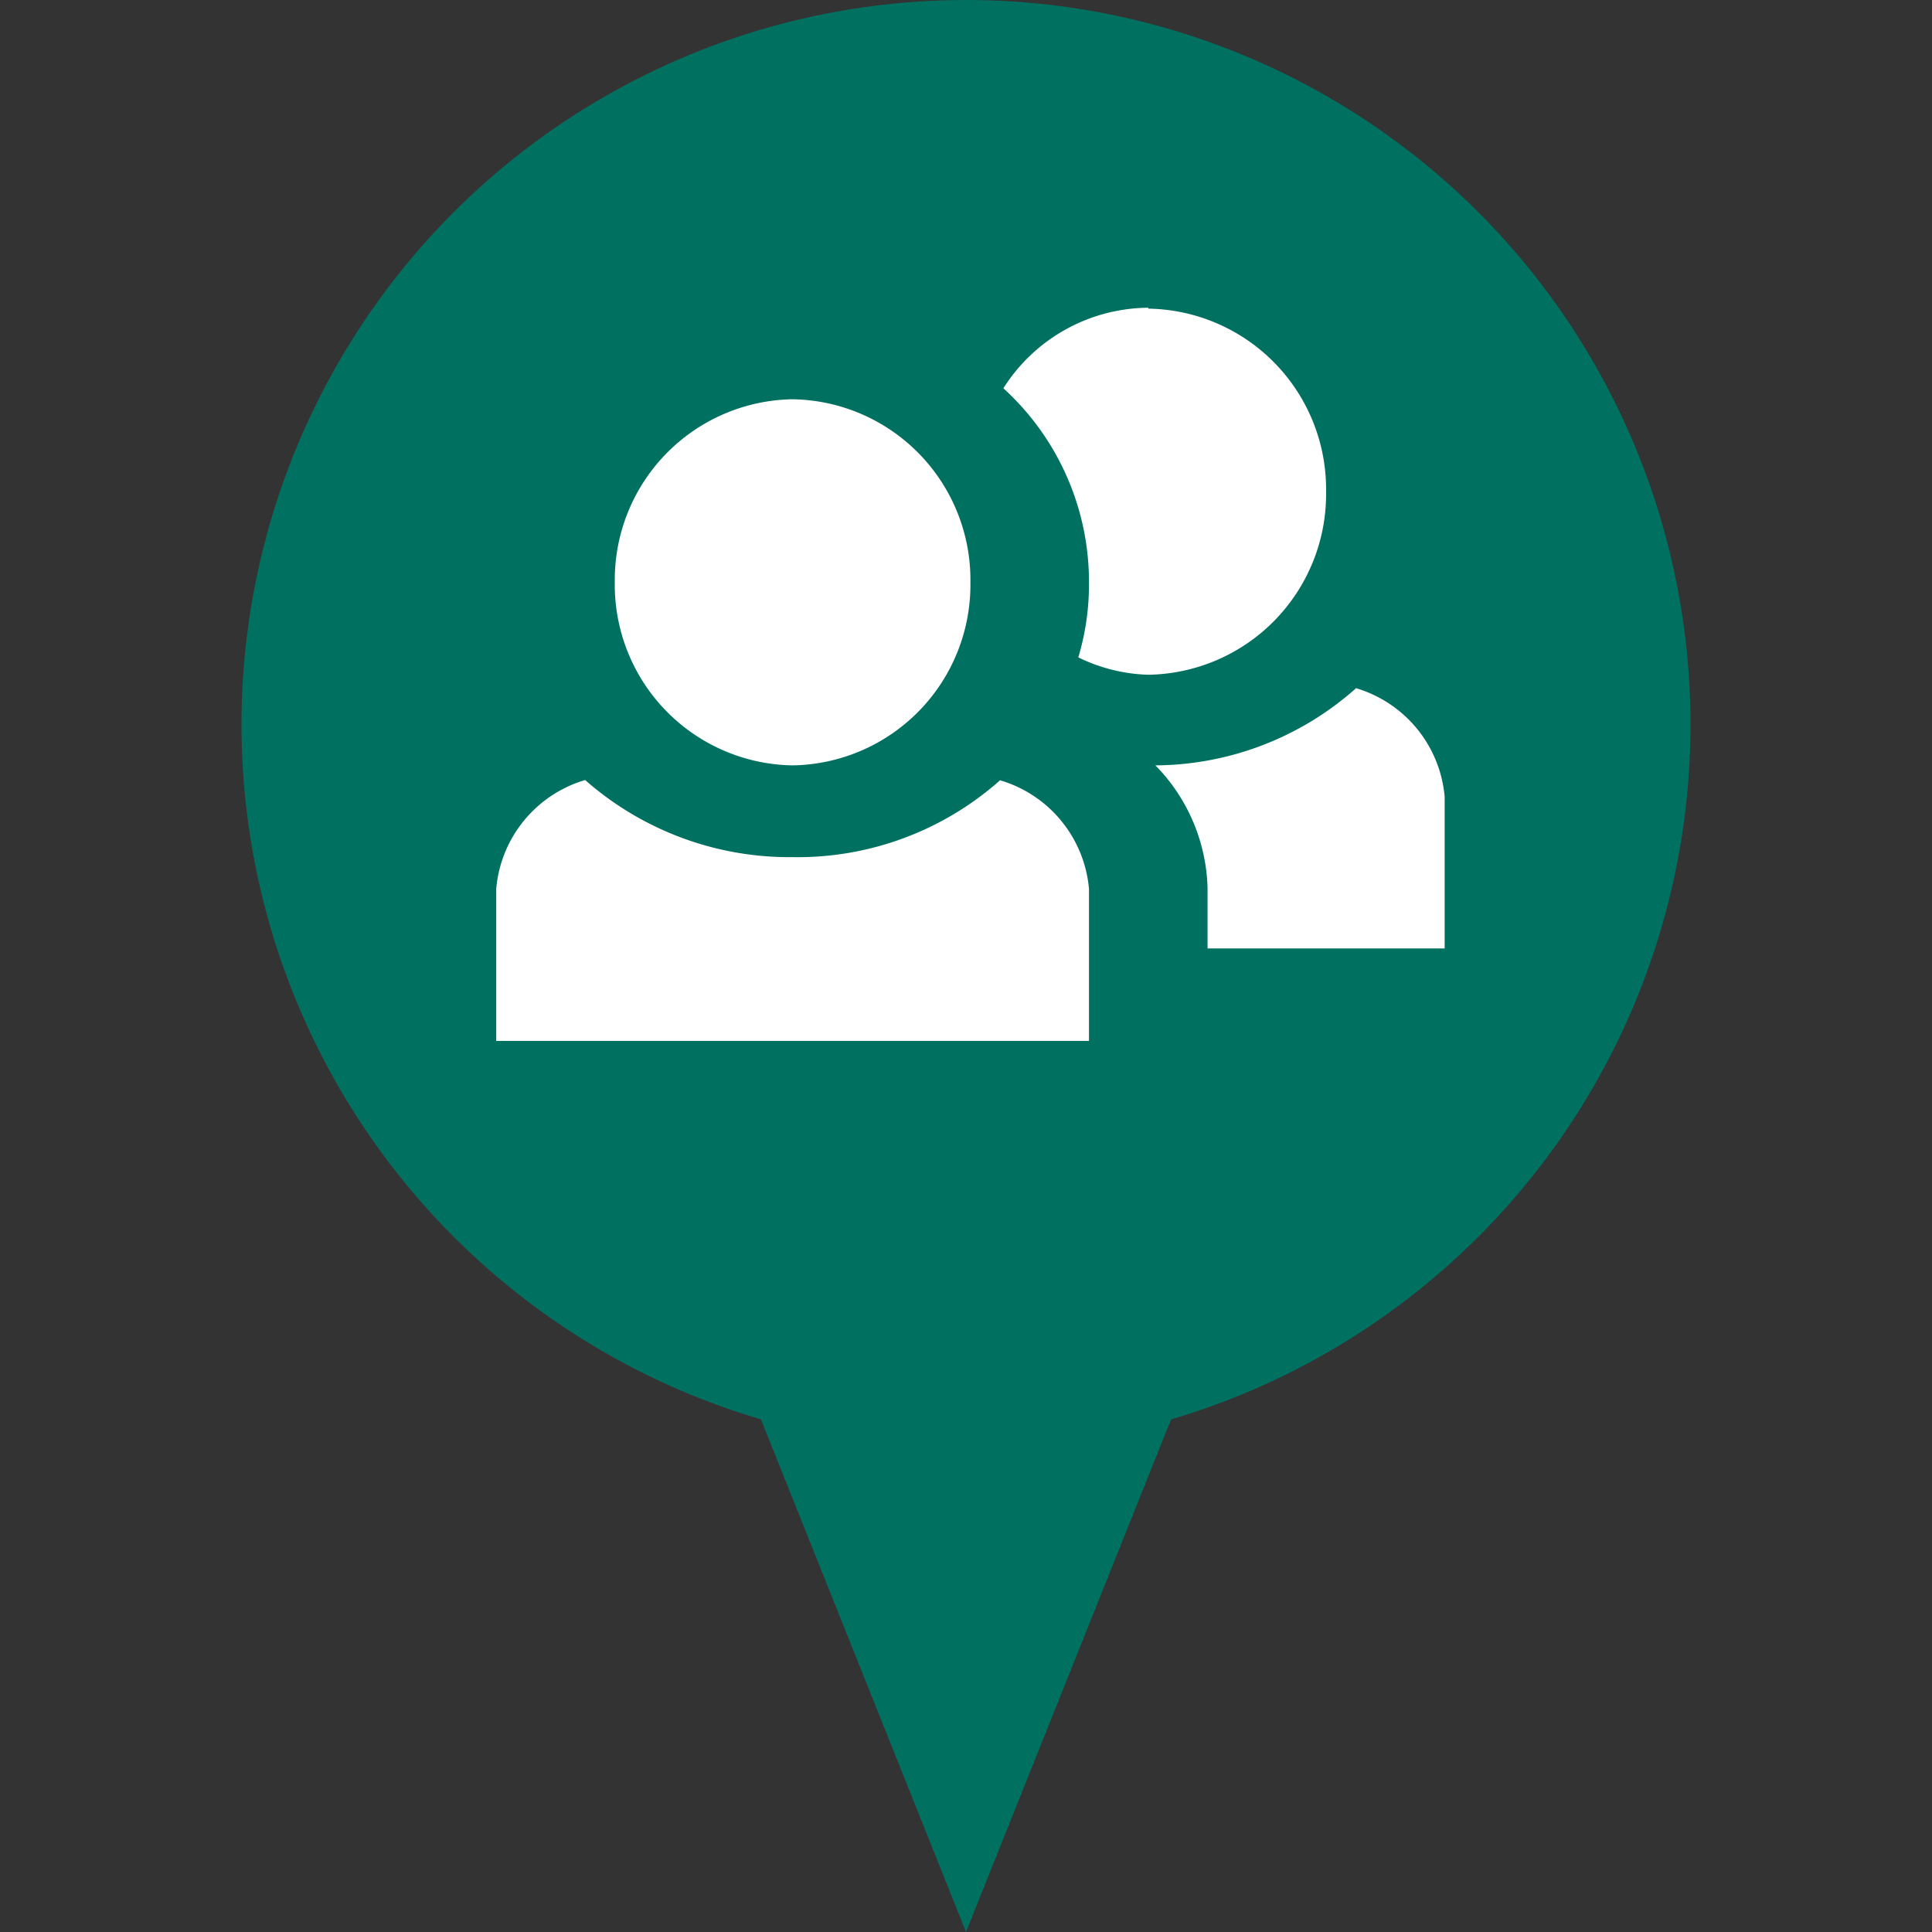 <svg id="people_1" xmlns="http://www.w3.org/2000/svg" width="32" height="32" viewBox="0 0 32 32">
  <rect x="0" y="0" width="32" height="32" fill="#333333" stroke="none"/>
  <path id="Path_42" data-name="Path 42" d="M0,0H32V32H0Z" opacity="0"/>
  <circle id="Ellipse_8" data-name="Ellipse 8" cx="12" cy="12" r="12" transform="translate(4)" fill="#007161"/>
  <path id="Polygon_3" data-name="Polygon 3" d="M4,0,8,10H0Z" transform="translate(20 32) rotate(-180)" fill="#007161"/>
  <path id="Icon_open-people" data-name="Icon open-people" d="M10.8,0A2.866,2.866,0,0,0,8.4,1.334,4.337,4.337,0,0,1,9.818,4.563a4.19,4.19,0,0,1-.177,1.228,2.805,2.805,0,0,0,1.159.288,2.992,2.992,0,0,0,2.945-3.032A2.992,2.992,0,0,0,10.8.015ZM4.909,1.516A2.992,2.992,0,0,0,1.964,4.548,2.992,2.992,0,0,0,4.909,7.58,2.992,2.992,0,0,0,7.854,4.548,2.992,2.992,0,0,0,4.909,1.516Zm9.327,4.791A5.039,5.039,0,0,1,10.918,7.58a3.01,3.01,0,0,1,.864,2.032v1h3.927V8.1a2.063,2.063,0,0,0-1.473-1.8ZM1.473,7.823A2.063,2.063,0,0,0,0,9.627v2.517H9.818V9.627a2.063,2.063,0,0,0-1.473-1.8A5.048,5.048,0,0,1,4.909,9.1,5.121,5.121,0,0,1,1.473,7.823Z" transform="translate(8.219 5.097)" fill="#fff"/>
</svg>
